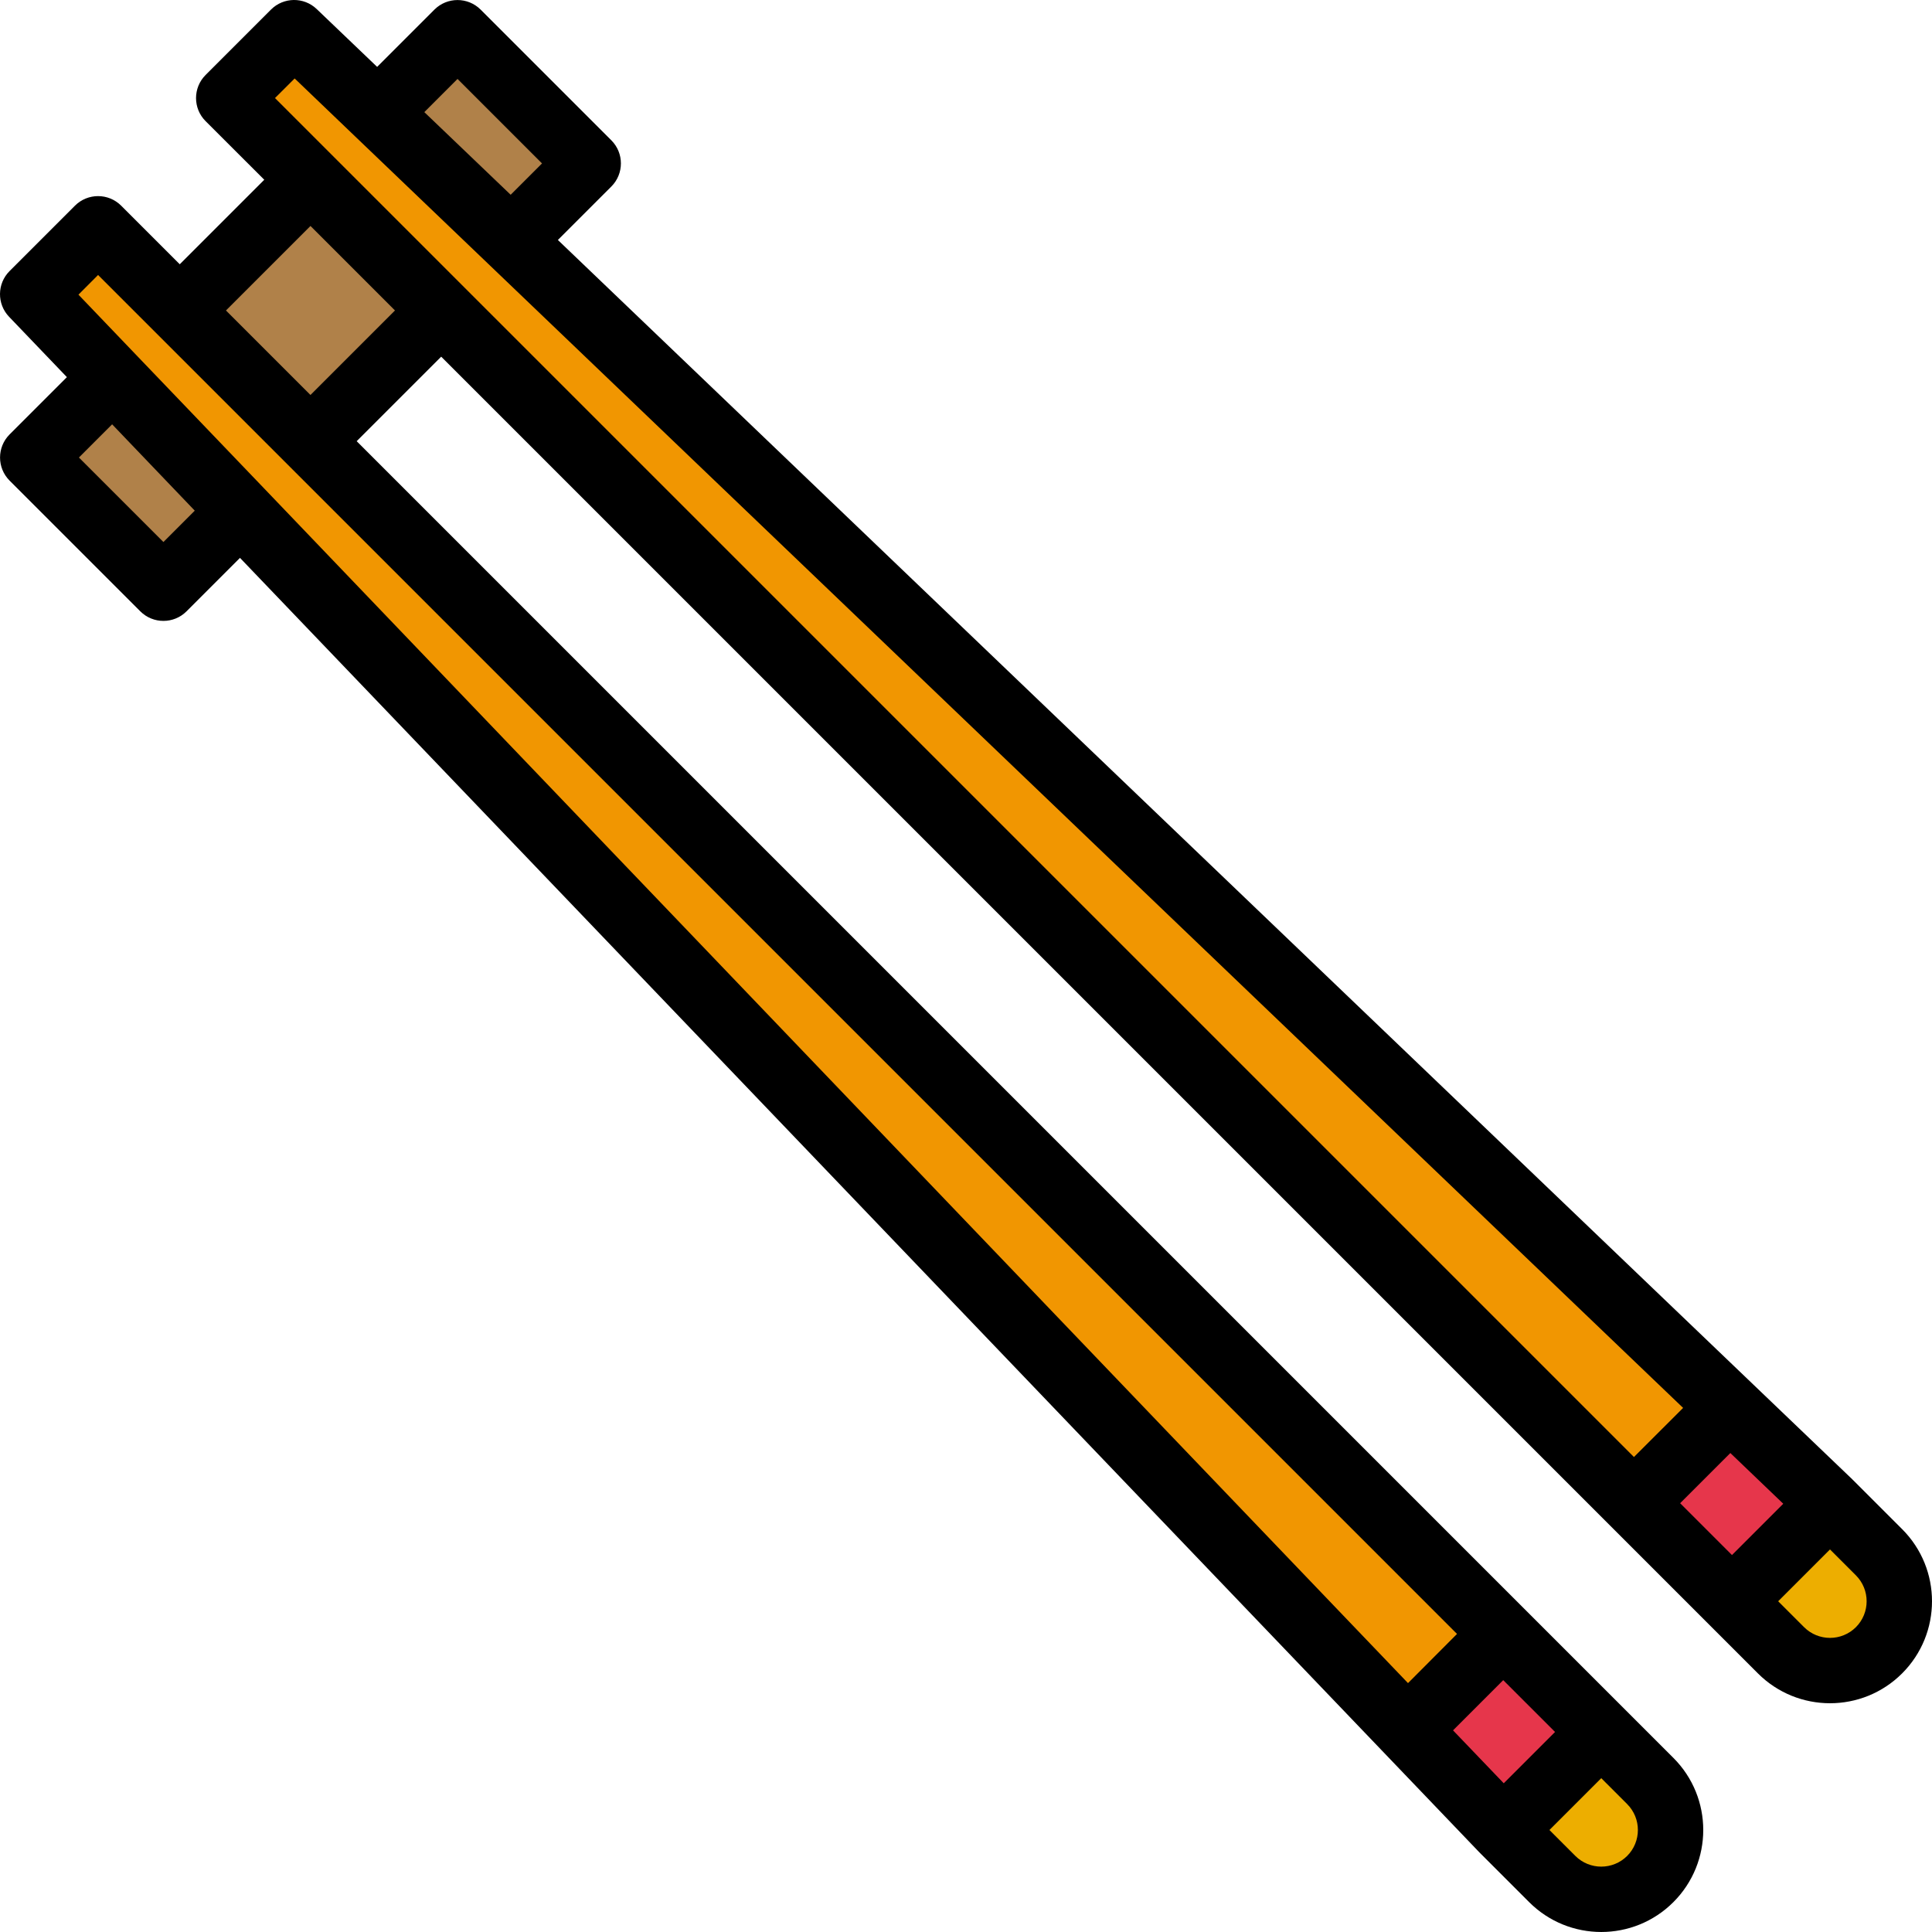 <svg height="472.977pt" viewBox="0 0 472.977 472.977" width="472.977pt" xmlns="http://www.w3.org/2000/svg"><path d="m8.016 112.008 104-104 32.004 32-104.004 104zm0 0" fill="#b08149"/><path d="m24.008 56.008-16 16 360 376 24-24zm0 0" fill="#f19601"/><path d="m72.008 8.008-16 16 368 368 24-24zm0 0" fill="#f19601"/><path d="m368.008 448.008 24-24 12 12c6.625 6.629 6.625 17.371 0 24-6.629 6.625-17.371 6.625-24 0zm0 0" fill="#edae00"/><path d="m424.008 392.008 12 12c6.629 6.625 17.371 6.625 24 0 6.625-6.629 6.625-17.371 0-24l-12-12zm0 0" fill="#edae00"/><path d="m368.008 448.008 24-24-24-24-23.25 24zm0 0" fill="#e6364b"/><path d="m424.008 392.008 24-24-24.504-23.754-23.496 23.754zm0 0" fill="#e6364b"/><path d="m465.664 374.352-12-12-.074-.047-.055-.082-316.961-303.473 13.09-13.086c3.121-3.125 3.121-8.188 0-11.312l-32-32c-3.125-3.121-8.188-3.121-11.312 0l-14.023 14.023-14.793-14.152c-3.145-3.012-8.125-2.957-11.199.129l-16 16c-3.125 3.125-3.125 8.188 0 11.312l14.359 14.344-20.688 20.688-14.344-14.344c-3.125-3.121-8.188-3.121-11.312 0l-16 16c-3.086 3.074-3.141 8.055-.129 11.199l14.152 14.777-14.023 14.023c-3.121 3.125-3.121 8.188 0 11.312l32 32c3.125 3.121 8.188 3.121 11.312 0l13.086-13.09 303.473 316.961.082.055.047.074 12 12c9.75 9.75 25.562 9.75 35.312 0s9.75-25.562 0-35.312l-322.344-322.344 20.688-20.688 322.344 322.344c9.75 9.75 25.562 9.75 35.312 0s9.75-25.562 0-35.312zm-353.656-355.031 20.688 20.688-7.68 7.672-21.137-20.23zm-39.871-.113 14.773 14.16 32.699 31.305 292.438 280-12.039 12.023-332.688-332.688zm-48.129 48.113 332.688 332.688-12 12.039-280-292.438-31.344-32.699-14.145-14.773zm16 65.375-20.688-20.688 8.129-8.129 20.23 21.137zm358.344 321.656c-3.508 3.496-9.18 3.496-12.688 0l-6.344-6.344 12.688-12.688 6.344 6.344c3.496 3.508 3.496 9.18 0 12.688zm-17.656-30.344-12.559 12.559-12.418-12.957 12.289-12.289zm-304.688-327.312-20.688-20.688 20.688-20.688 20.688 20.688zm347.602 259.023 12.957 12.418-12.559 12.559-12.688-12.688zm30.742 42.633c-3.508 3.496-9.18 3.496-12.688 0l-6.344-6.344 12.688-12.688 6.344 6.344c3.496 3.508 3.496 9.18 0 12.688zm0 0"/></svg>